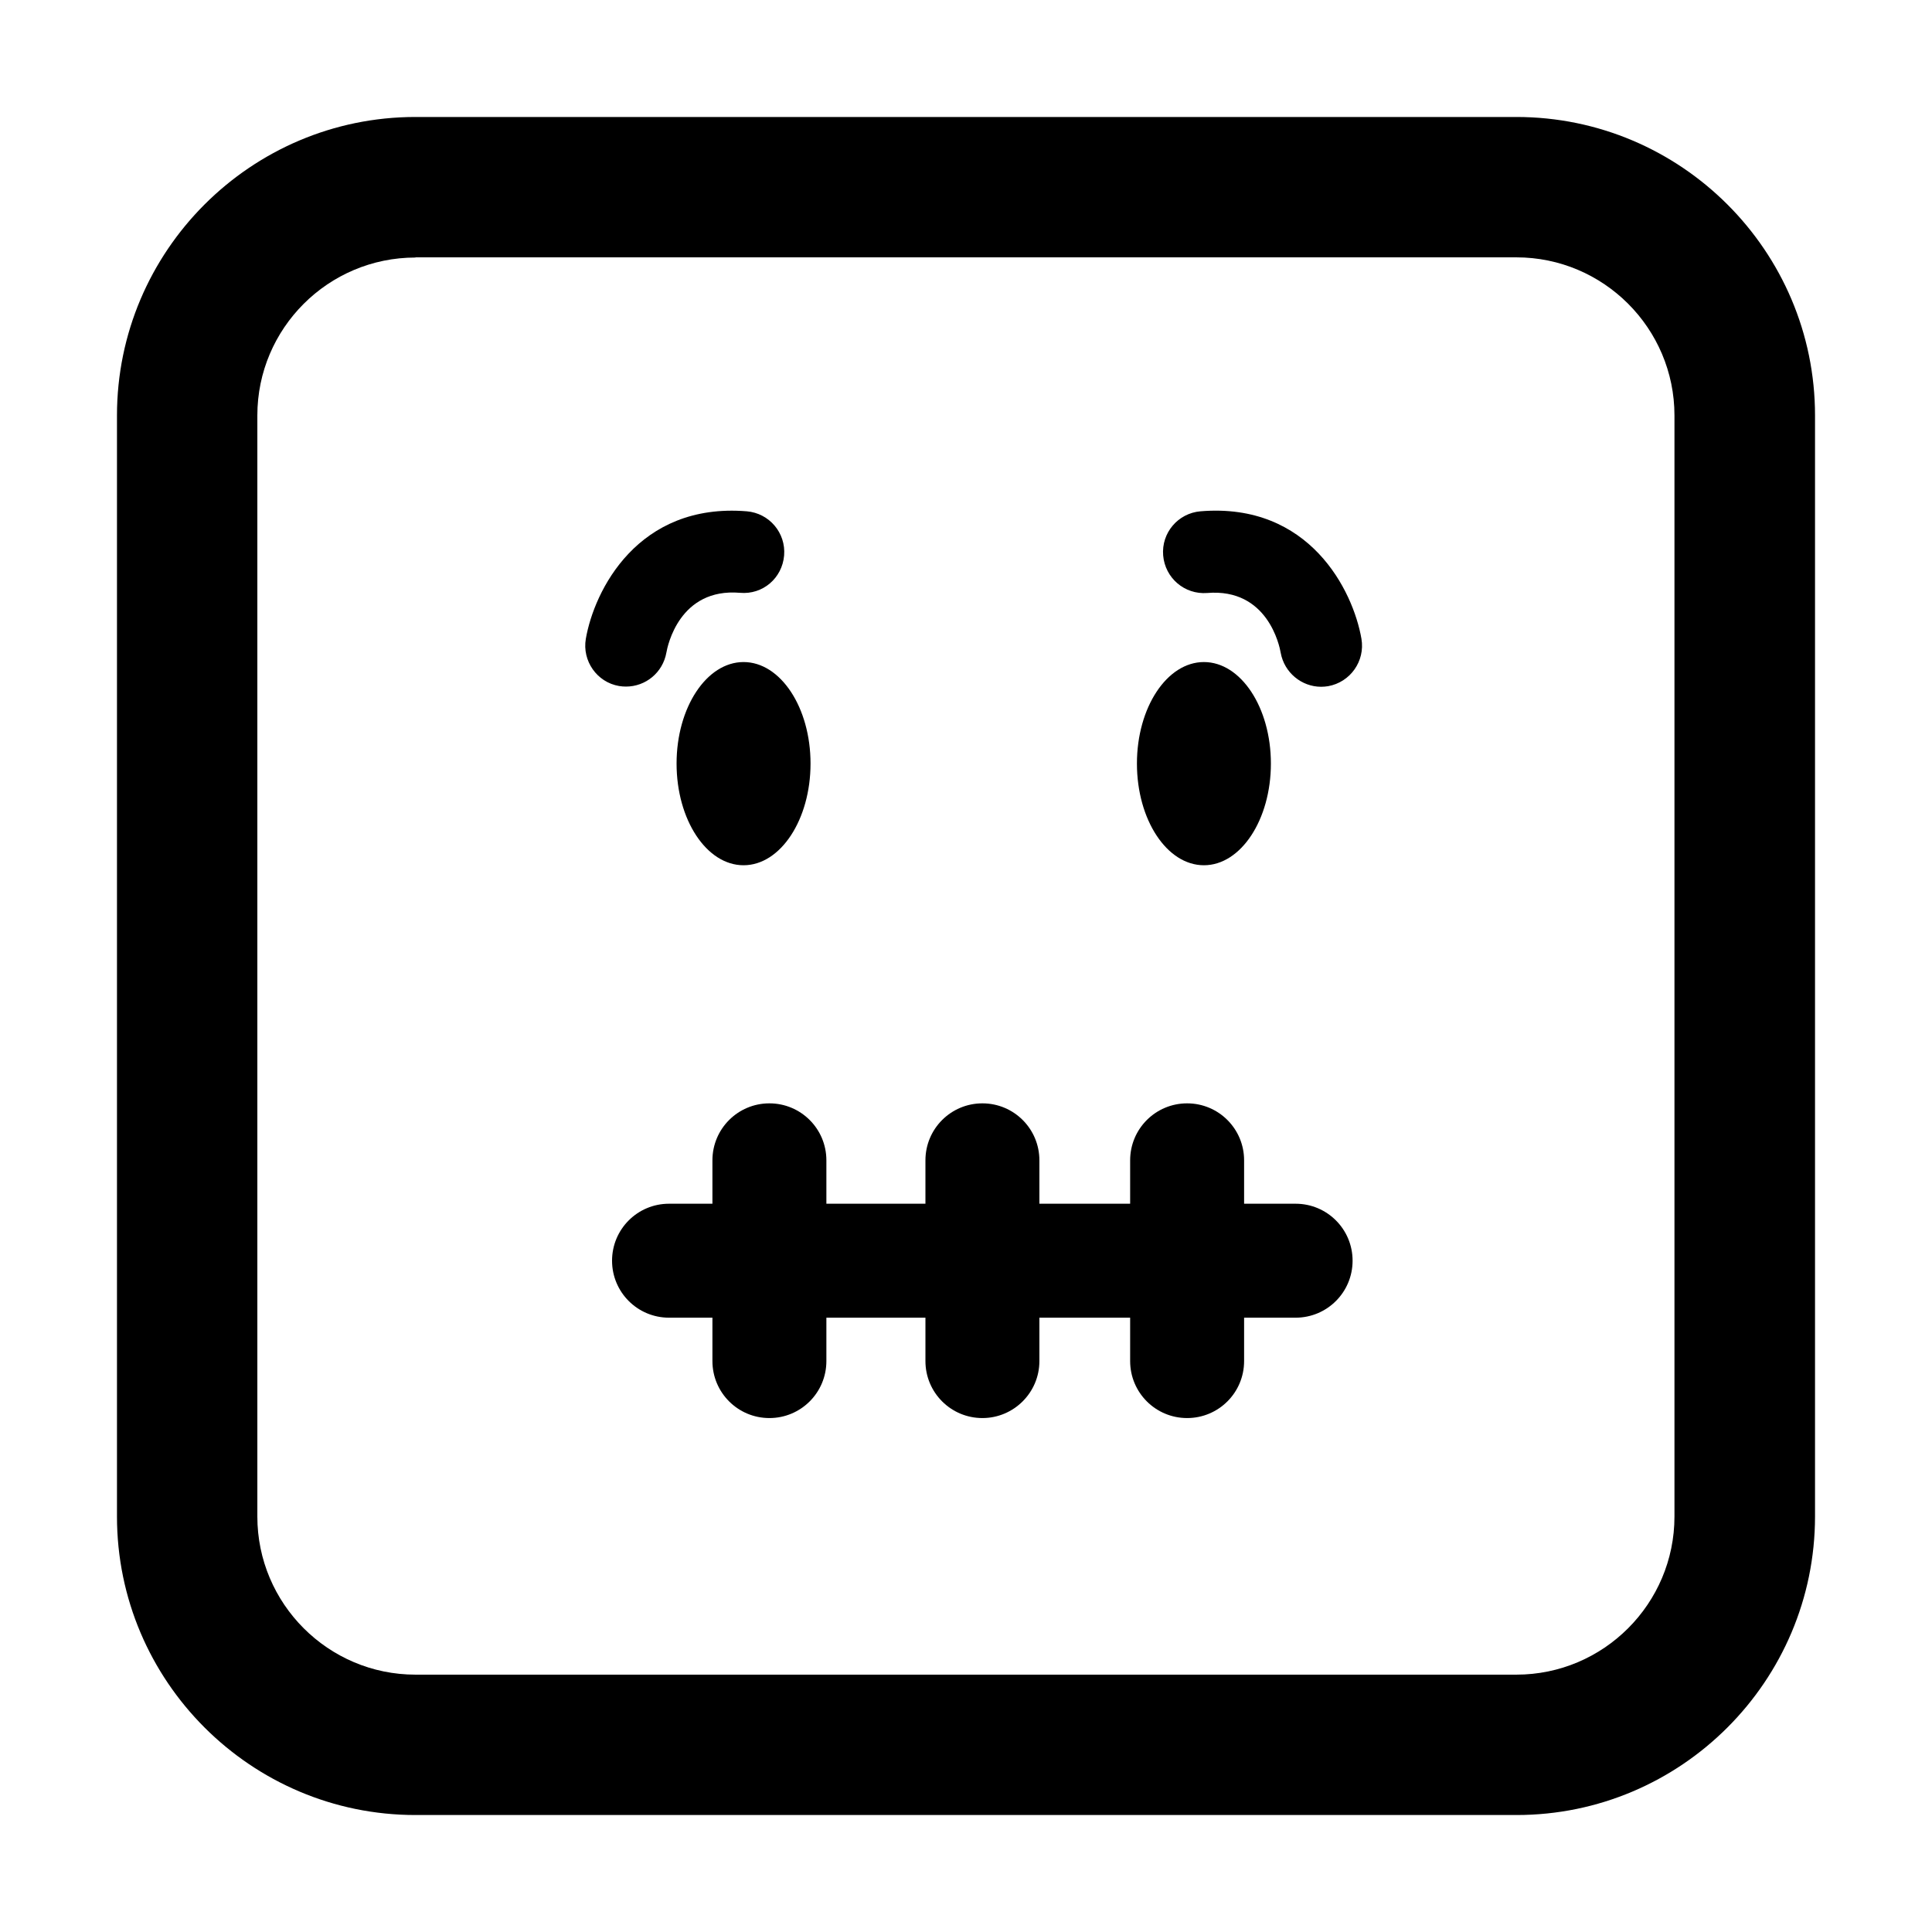 <?xml version="1.0" standalone="no"?><!DOCTYPE svg PUBLIC "-//W3C//DTD SVG 1.1//EN" "http://www.w3.org/Graphics/SVG/1.1/DTD/svg11.dtd"><svg t="1685264893881" class="icon" viewBox="0 0 1024 1024" version="1.1" xmlns="http://www.w3.org/2000/svg" p-id="31110" xmlns:xlink="http://www.w3.org/1999/xlink" width="200" height="200"><path d="M438 615v23h52.5v-23c0-16.7 13.5-30.2 30.2-30.2s30.2 13.5 30.2 30.2v23H599v-23c0-16.7 13.5-30.2 30.2-30.2s30.2 13.5 30.2 30.2v23h27.3c16.7 0 30.2 13.5 30.2 30.2s-13.5 30.2-30.2 30.2h-27.3v23c0 16.7-13.5 30.2-30.2 30.2S599 738.1 599 721.4v-23h-48.1v23c0 16.7-13.6 30.2-30.2 30.2-16.7 0-30.2-13.5-30.2-30.2v-23H438v23c0 16.7-13.5 30.2-30.2 30.2s-30.2-13.5-30.2-30.2v-23h-23c-16.7 0-30.2-13.5-30.2-30.2s13.5-30.2 30.2-30.2h23v-23c0-16.7 13.5-30.2 30.2-30.2S438 598.3 438 615z m-8.4-210.3c0 29.7-15.9 53.9-35.5 53.9s-35.5-24.1-35.5-53.9c0-29.7 15.9-53.8 35.5-53.8s35.5 24.1 35.5 53.8z m-119.1-66.1c4.4-25.5 27.5-72.3 85.3-67.6 11.9 1 20.8 11.4 19.8 23.4-1 12-11.3 20.9-23.4 19.8-32.1-2.7-38.4 28.2-39 31.7-1.9 10.6-11 18-21.4 18-1.2 0-2.5-0.1-3.7-0.3-11.7-2-19.6-13.3-17.6-25z m292.1 66.1c0-29.7 15.9-53.8 35.5-53.8s35.5 24.1 35.5 53.8c0 29.7-15.9 53.9-35.5 53.9s-35.5-24.1-35.5-53.9z m13.9-110.3c-1-12 7.9-22.4 19.8-23.4 57.8-4.8 80.9 42.1 85.3 67.6 2 11.8-5.9 23-17.7 25.1-1.3 0.2-2.5 0.3-3.7 0.3-10.3 0-19.5-7.5-21.4-18-0.6-3.6-6.9-34.4-39-31.7-12 0.9-22.3-8-23.3-19.9zM803.8 962H220.2C133 962 62 891 62 803.8V220.2C62 133 133 62 220.2 62h583.5C891 62 962 133 962 220.2v583.5C962 891 891 962 803.8 962zM220.2 136.5c-46.2 0-83.8 37.5-83.8 83.7v583.6c0 46.2 37.6 83.8 83.8 83.8h583.5c46.2 0 83.8-37.6 83.8-83.8V220.2c0-46.2-37.6-83.8-83.8-83.8H220.2v0.1z m0 0" p-id="31111"></path></svg>